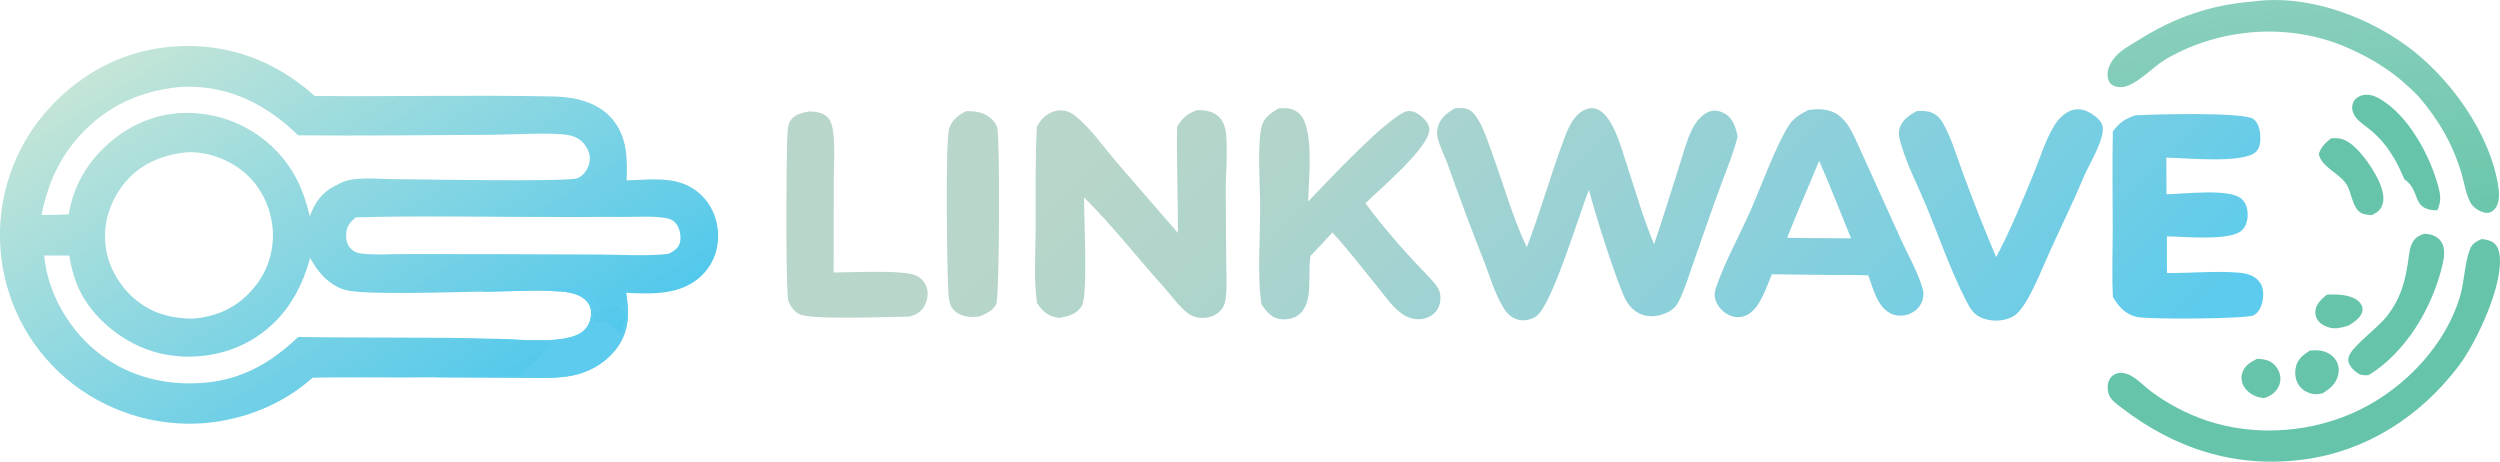 <?xml version="1.0" encoding="UTF-8"?>
<svg id="Layer_1" data-name="Layer 1" xmlns="http://www.w3.org/2000/svg" xmlns:xlink="http://www.w3.org/1999/xlink" viewBox="0 0 918.74 169.65">
  <defs>
    <style>
      .cls-1 {
        fill: url(#linear-gradient);
      }

      .cls-1, .cls-2, .cls-3, .cls-4, .cls-5 {
        stroke-width: 0px;
      }

      .cls-2 {
        fill: #66c4aa;
      }

      .cls-3 {
        fill: #5ccbee;
      }

      .cls-4 {
        fill: url(#linear-gradient-2);
      }

      .cls-5 {
        fill: url(#linear-gradient-3);
      }
    </style>
    <linearGradient id="linear-gradient" x1="75.21" y1="171.23" x2="171.34" y2="16" gradientTransform="translate(0 172.88) scale(1 -1)" gradientUnits="userSpaceOnUse">
      <stop offset="0" stop-color="#c4e5d7"/>
      <stop offset="1" stop-color="#51c8ec"/>
    </linearGradient>
    <linearGradient id="linear-gradient-2" x1="851.94" y1="87.11" x2="838.94" y2="173.83" gradientTransform="translate(0 172.88) scale(1 -1)" gradientUnits="userSpaceOnUse">
      <stop offset="0" stop-color="#6bc6ac"/>
      <stop offset="1" stop-color="#89cfbd"/>
    </linearGradient>
    <linearGradient id="linear-gradient-3" x1="407.89" y1="-73.26" x2="702.09" y2="220.94" gradientUnits="userSpaceOnUse">
      <stop offset=".21" stop-color="#b8d6c9"/>
      <stop offset=".35" stop-color="#afd4cc"/>
      <stop offset=".59" stop-color="#96d1d6"/>
      <stop offset=".88" stop-color="#6fcde5"/>
      <stop offset="1" stop-color="#5dcbed"/>
    </linearGradient>
  </defs>
  <path class="cls-1" d="m114.89,138.79c-10.92,9.78-25.11,15.44-39.65,16.7-1.14.09-2.29.15-3.44.19-1.15.03-2.3.04-3.44.02-1.15-.02-2.29-.07-3.44-.15-1.14-.08-2.29-.18-3.43-.32-1.14-.13-2.28-.29-3.41-.48s-2.26-.41-3.38-.65c-1.12-.24-2.24-.52-3.35-.82-1.11-.3-2.21-.62-3.3-.98-1.09-.35-2.18-.73-3.25-1.14-1.07-.41-2.14-.84-3.19-1.3-1.05-.46-2.09-.94-3.12-1.45-1.03-.51-2.04-1.04-3.05-1.6-1-.56-1.99-1.14-2.97-1.75-.97-.61-1.93-1.24-2.88-1.89-.94-.65-1.87-1.33-2.78-2.03-.91-.7-1.8-1.42-2.68-2.16-.86-.74-1.71-1.5-2.53-2.28-.82-.78-1.63-1.58-2.42-2.41-.79-.82-1.55-1.66-2.29-2.52s-1.47-1.74-2.17-2.63c-.7-.9-1.38-1.81-2.04-2.73-.66-.93-1.29-1.87-1.9-2.83-.61-.96-1.2-1.93-1.76-2.92-.56-.99-1.1-1.99-1.61-3-.51-1.01-1-2.04-1.46-3.08-.46-1.04-.9-2.09-1.31-3.15s-.79-2.13-1.15-3.21c-.36-1.08-.69-2.17-.99-3.26-.3-1.09-.58-2.2-.83-3.31-.25-1.11-.47-2.22-.67-3.34-.2-1.12-.36-2.24-.5-3.37-.14-1.13-.25-2.26-.34-3.39-.08-1.14-.14-2.29-.17-3.43-.03-1.15-.03-2.29,0-3.44.03-1.15.09-2.29.17-3.43.09-1.14.2-2.28.34-3.42.14-1.14.31-2.27.51-3.4.2-1.13.43-2.25.68-3.37.26-1.12.54-2.23.85-3.33.31-1.1.65-2.2,1.01-3.29.36-1.09.76-2.16,1.17-3.23.42-1.07.86-2.12,1.33-3.17.47-1.05.97-2.08,1.49-3.1.52-1.02,1.07-2.03,1.64-3.02.57-.99,1.17-1.97,1.79-2.94.62-.96,1.26-1.91,1.93-2.84.67-.93,1.36-1.85,2.07-2.75.71-.9,1.45-1.78,2.2-2.64,12.52-14.17,29.06-22.76,48.05-23.76,19.08-1.01,36.33,5.59,50.46,18.28,29.31.27,58.7-.43,87.99.19,7.51.16,15.56,1.96,20.83,7.71,6,6.54,6.1,14.85,5.79,23.14,2.7-.14,5.4-.26,8.11-.36,7.2-.22,13.97.5,19.41,5.83,4.18,4.1,6.28,9.79,6.11,15.61-.16,5.47-2.38,10.49-6.41,14.21-7.46,6.91-17.99,6.46-27.46,6.01,1.22,7.18,1.19,13.98-3.3,20.13-4.33,5.93-11.08,9.56-18.27,10.57-6.18.87-12.7.48-18.94.46l-29.52-.13c-15.06.21-30.12-.1-45.18.15Zm-5.29-14.97c24.45.44,48.95-.04,73.37.7,7.58.16,25.47,2.26,31.35-2.82,1.82-1.57,2.76-3.77,2.92-6.15.13-1.89-.45-3.63-1.76-5.01-1.66-1.75-4.02-2.6-6.35-3.03-7.13-1.31-24.43-.31-32.48-.34-9.53.11-42.18,1.37-49.65-.58-2.99-.78-5.85-2.7-8.03-4.86-2.03-2.01-3.65-4.47-5.01-6.97-3.4,12.81-10.25,23.68-21.96,30.43-10.15,5.85-23.19,7.41-34.49,4.34-10.97-2.98-21.46-10.83-27.14-20.72-2.67-4.65-4.05-9.63-4.92-14.89l-9.19-.03c1.09,13.15,8.43,26.1,18.4,34.58,11.37,9.67,25.57,13.41,40.34,12.19,13.97-1.16,24.61-7.35,34.59-16.83Zm21.08-43.94c-2.17,1.94-3.4,3.36-3.49,6.38-.06,1.89.38,3.78,1.77,5.14,1.06,1.04,2.29,1.59,3.76,1.77,5.28.63,10.99.19,16.32.2l32.52.02,38.84.15c7.49.06,15.24.5,22.71,0,.94-.06,1.87-.17,2.8-.34,1.7-.95,3.36-1.89,3.92-3.92.56-2.01.11-4.86-1.02-6.61-.97-1.49-2.31-2.24-4.03-2.53-4.79-.81-10.1-.42-14.95-.42l-24.73.03c-24.75.04-49.7-.56-74.43.13Zm-64.99-47.87c-15.66,1.6-28.54,8.06-38.55,20.38-6.39,7.86-9.91,16.75-11.89,26.62,3.34-.02,6.69-.1,10.03-.24,1.79-11.78,8.57-21.85,18.1-28.84,9.55-7.01,20.72-9.74,32.42-7.89.74.12,1.48.25,2.22.4.74.15,1.47.32,2.2.51.73.19,1.45.4,2.17.62.72.22,1.43.47,2.14.73.71.26,1.41.54,2.1.83.69.3,1.38.61,2.05.94.68.33,1.34.67,2,1.04.66.36,1.31.74,1.95,1.13.64.39,1.27.8,1.89,1.23.62.43,1.23.87,1.83,1.32.6.46,1.19.93,1.76,1.41.58.48,1.14.98,1.69,1.49.55.51,1.09,1.04,1.61,1.58.53.54,1.04,1.09,1.53,1.65.5.56.98,1.14,1.45,1.73.47.59.92,1.19,1.36,1.8,4.11,5.71,6.49,12.21,8.09,19.01,1.61-4.22,3.48-7.39,7.28-10.02,2.49-1.41,5.13-2.98,7.99-3.43,5.06-.8,11.04-.2,16.18-.17,8.38.04,63.74,1.11,66.98-.37,2.16-.99,3.62-2.99,4.21-5.25.59-2.26.22-4.23-1.01-6.2-1.47-2.35-3.5-3.71-6.19-4.3-5.62-1.23-21.45-.22-28.4-.19-23.75.11-47.55.41-71.3.2-11.34-11.05-24.72-18.03-40.89-17.86-1,.01-2.03,0-3.02.13Zm4.89,85.13c9.1-.71,16.52-4.07,22.48-11.07.32-.37.63-.75.94-1.14.3-.39.6-.78.88-1.19.28-.4.56-.81.82-1.23.26-.42.51-.84.76-1.27.24-.43.47-.86.69-1.3.22-.44.43-.89.63-1.34.2-.45.38-.91.56-1.37s.34-.92.49-1.39c.15-.47.29-.94.42-1.41.13-.48.25-.95.35-1.43.11-.48.2-.96.28-1.45.08-.49.15-.97.21-1.46.06-.49.1-.98.14-1.47.03-.49.05-.98.06-1.48,0-.49,0-.98,0-1.48-.02-.49-.04-.98-.08-1.48-.66-8.12-4.41-15.85-10.74-21.07-5.62-4.64-13.64-7.59-20.95-7.13-9.22.98-17.11,4.26-23.03,11.65-5.13,6.4-7.73,14.72-6.66,22.91,1.07,8.22,5.78,15.82,12.43,20.71,5.82,4.28,12.22,5.73,19.33,5.87Z"/>
  <path class="cls-3" d="m176.66,107.18c7.62-1.81,16.36-.09,24.15-.45,4.75-.22,9.83-2,14.51-1.62,2.24,1.43,4.68,4.51,5.39,7.09.07.26.07.53.11.79-1.36.93-2.04,1.21-2.75,2.72.1,1.23.19,1.88.9,2.9,1.44-.39,3.06-1.13,4.42-.27,1.79,1.13,2.7,3.44,4.92,3.8l.55-.54c-.09-2.46-.01-2.87,1.59-4.88-.01-1.01.21-1.04-.57-1.78-.74-.71-1.49-1.33-2.29-1.97l.07-1.04.74-.32,1.3.77c.31-1.6.16-2.84-.09-4.44l.37-.69.13.37c1.22,7.18,1.19,13.98-3.3,20.13-4.33,5.93-11.08,9.56-18.27,10.57-6.18.87-12.7.48-18.94.46l-29.52-.13.35-.26c5.01-.29,10.25-1.11,15.27-.69,5.5.46,11.97.66,17.44-.07-.83-.37-1.35-.35-1.73-1.21,3.82-1.49,8.47-6.26,10.43-9.88l-.36-.53c-5.41-1.31-12.4-.51-18.06-.97l-.44-.51c7.58.16,25.47,2.26,31.35-2.82,1.82-1.57,2.76-3.77,2.92-6.15.13-1.89-.45-3.63-1.76-5.01-1.66-1.75-4.02-2.6-6.35-3.03-7.13-1.31-24.43-.31-32.48-.34Z"/>
  <path class="cls-2" d="m911.98,87.84c1.55.18,3.34.5,4.58,1.53,1.39,1.16,1.86,2.86,2.06,4.58,1.28,11.01-8.55,32.01-15.23,40.76-13.96,18.32-33.71,31.09-56.74,34.15-25.06,3.32-47.4-3.89-67.14-19.14-1.38-1.02-3.04-2.21-3.97-3.67-.99-1.56-1.23-3.71-.76-5.47.38-1.44,1.37-2.64,2.77-3.2,1.77-.71,3.79-.25,5.42.6,2.69,1.39,5,3.96,7.43,5.78,1.55,1.16,3.14,2.26,4.78,3.29,1.64,1.03,3.31,2,5.02,2.9,1.71.9,3.46,1.73,5.23,2.5,1.78.76,3.58,1.46,5.42,2.08,18.29,6.17,39.55,4.44,56.77-4.14,16.46-8.21,31.13-23.62,36.43-41.47,1.65-5.55,1.61-11.89,3.6-17.22.83-2.21,2.26-2.92,4.33-3.84Z"/>
  <path class="cls-4" d="m828.22.53c19.11-2.65,40.42,4.98,55.75,15.96,16.06,11.51,31.31,32.51,34.2,52.42.35,2.43.42,5.87-1.31,7.85-.85.97-1.69,1.52-3.02,1.47-1.93-.07-4.63-1.68-5.67-3.29-1.81-2.83-2.59-7.86-3.54-11.08-3.23-10.95-8.48-19.93-15.94-28.54-7.71-8.03-16.3-13.65-26.54-18.02-21.12-9.03-46.08-7.11-65.97,4.29-4.81,2.76-9.54,8.35-14.7,10.09-1.56.53-3.63.46-5.08-.35-1.1-.61-1.66-1.8-1.83-3.01-.38-2.82,1.09-5.55,2.91-7.59,2.25-2.51,5.72-4.32,8.55-6.1,13.29-8.33,26.57-12.91,42.19-14.1Z"/>
  <path class="cls-5" d="m534.61,39.83c1.36-.07,3.18-.31,4.47.17,2.21.82,3.34,2.59,4.47,4.56,2.18,3.81,3.53,8.28,5.03,12.39,4.11,11.21,7.35,23.13,12.51,33.89,4.96-12.93,8.7-26.36,13.54-39.36,1.57-4.22,3.59-9.4,8.07-11.26,1.45-.6,2.94-.69,4.4-.03,2.4,1.08,4.16,3.64,5.37,5.88,2.41,4.47,3.81,9.65,5.39,14.47,3.2,9.75,6.03,19.74,9.99,29.21,3.29-9.53,6.2-19.24,9.3-28.84,1.41-4.36,2.58-9.19,4.64-13.29,1.41-2.82,3.7-5.9,6.89-6.78,1.87-.51,3.76.05,5.38,1.03,3,1.82,3.76,5.07,4.54,8.23-1.47,5.84-3.76,11.46-5.86,17.09-3.61,9.57-6.86,19.3-10.28,28.95-1.74,4.91-3.33,10.28-5.69,14.92-1.33,2.61-3.8,3.92-6.54,4.69-2.98.83-6.08.59-8.73-1.09-1.82-1.16-3.18-2.75-4.15-4.67-3.4-6.73-11.56-32.6-13.41-40.26-3.51,8.53-13.52,42.49-19.4,46.49-1.91,1.3-4.35,1.83-6.6,1.27-2.55-.63-4.11-2.28-5.46-4.45-3.12-5.02-4.96-11.46-7.09-16.98-4.62-11.67-9.03-23.42-13.22-35.26-1.16-3.28-2.96-6.64-3.81-9.98-.09-.34-.15-.69-.2-1.04s-.06-.71-.06-1.06c0-.35.03-.71.08-1.06.05-.35.12-.7.22-1.04.92-3.32,3.41-5.1,6.2-6.81Zm-94.6.6c2.64.05,5.42.35,7.52,2.13,2.03,1.72,2.88,4.38,3.09,6.96.56,6.98-.22,14.41-.17,21.46l.17,24.17c.03,4.69.35,9.57-.15,14.23-.18,1.69-.61,3.27-1.76,4.57-1.68,1.91-4.22,2.9-6.74,2.88-2.02-.01-3.96-.57-5.56-1.81-3.22-2.49-5.88-6.37-8.63-9.42-9.79-10.88-19.02-22.76-29.38-33.04-.11,6.74,1.51,35.9-.85,39.86-1.83,3.08-5,3.79-8.28,4.43-.3-.05-.59-.1-.89-.16-3.62-.68-5.28-2.35-7.27-5.34-1.32-8.83-.54-18.51-.51-27.46.05-12.44-.24-25,.45-37.42.77-1.28,1.61-2.54,2.75-3.53,1.8-1.56,4.02-2.5,6.42-2.36,1.81.11,3.28.69,4.71,1.82,5.69,4.48,10.6,11.55,15.31,17.07l22.63,26.12c.03-12.99-.5-25.98-.31-38.97,2.02-3.37,3.77-4.84,7.47-6.2Zm224.51,0c2.95-.43,6.07-.48,8.88.65,5.34,2.14,7.68,8.33,9.92,13.21l15.35,33.89c2.59,5.68,6.26,12.05,7.93,18.05.44,1.59.3,3.23-.34,4.75-.89,2.13-2.73,3.74-4.89,4.5-2.12.74-4.57.71-6.6-.3-4.84-2.41-6.49-9.26-8.16-13.99-4.81-.21-9.66-.11-14.47-.14l-20.98-.26c-1.97,4.6-4.11,11.8-8.48,14.58-1.68,1.07-3.74,1.48-5.68.98-2.5-.63-4.68-2.39-5.92-4.63-1.11-2-1.21-3.83-.47-5.97,3.26-9.56,8.54-19,12.66-28.28,3.8-8.57,9.41-24.12,14.17-31.49,1.71-2.64,4.39-4.15,7.1-5.56Zm-7.76,46.96c4.61.1,9.22.14,13.83.13l9.67.07c-3.88-9.5-7.6-19.11-11.74-28.49-3.84,9.45-8.05,18.8-11.76,28.29Zm127.9-45.01c6.46-.37,40.21-1.32,43.55,1.42,1.53,1.25,2.23,3.43,2.38,5.33.17,2.2.2,4.87-1.43,6.56-4.43,4.6-26.27,2.33-33.05,2.23l.07,13.47c6.31-.06,23.14-2.29,27.56,1.68,1.55,1.39,2.18,3.34,2.26,5.38.09,2.26-.44,4.57-2.11,6.18-4.18,4.07-21.52,2.3-27.55,2.22l-.03,8.6.07,4.88c8.61.08,17.61-.83,26.16-.15,2.88.23,5.92.93,7.77,3.34,1.49,1.94,1.6,4.35,1.23,6.69-.35,2.17-1.26,4.47-3.26,5.63-2.4,1.4-39.12,1.61-43.16.61-4.2-1.04-6.45-3.74-8.62-7.29-.44-8.26-.08-16.68-.08-24.95,0-11.97-.22-23.97.05-35.94,2.46-3.26,4.38-4.51,8.18-5.9Zm-314.76-2.55c.47-.03.93-.05,1.4-.07,2.52-.08,4.58.37,6.41,2.22,5.35,5.41,3.18,24.41,3.04,32.08,5.42-5.67,31-33.13,36.87-33.26,2.01-.04,3.81,1.04,5.21,2.4,1.32,1.29,2.47,2.61,2.43,4.55-.14,6.56-18.44,22.02-23.47,26.92,7.43,10.05,15.55,19.08,24.23,28.07,1.99,2.25,3.47,3.96,3.32,7.13-.1,2.05-.84,3.99-2.4,5.36-1.76,1.55-4.04,2.2-6.36,2.05-2.38-.15-4.47-1.21-6.29-2.69-3.19-2.58-5.75-6.35-8.34-9.53-5.36-6.58-10.58-13.38-16.29-19.64-2.63,2.95-5.36,5.81-8.1,8.65-.62,4.83-.04,9.69-.71,14.49-.39,2.78-1.45,5.59-3.8,7.28-1.94,1.39-4.81,1.82-7.13,1.34-2.96-.63-4.64-2.93-6.29-5.26-1.64-9.69-.52-25.41-.52-35.61,0-7.87-1.12-22.28.46-29.56.76-3.49,3.46-5.22,6.33-6.93Zm234.62.98c1.9-.13,3.9-.09,5.66.7,1.8.81,3.05,2.27,3.99,3.96,3.19,5.72,5.16,12.73,7.47,18.87,3.74,10.15,7.72,20.2,11.94,30.15,5.14-9.66,9.81-20.98,13.96-31.15,2.3-5.64,4.24-12.11,7.44-17.26,1.39-2.24,3.42-4.41,5.92-5.39,2.02-.79,3.98-.7,5.96.16,2.1.91,4.98,2.89,5.73,5.15,1.39,4.19-4.63,14.09-6.37,18.01-3.86,9.18-8.27,18.2-12.4,27.26-2.92,6.4-5.57,13.35-9.14,19.39-1.18,1.99-2.82,4.43-4.87,5.61-3.14,1.8-7.42,1.97-10.8.82-3.6-1.22-4.94-3.58-6.59-6.82-5.57-10.9-9.67-22.75-14.31-34.07-3.01-7.36-6.88-14.73-9.22-22.32-.67-2.19-1.55-4.76-.71-7,1.15-3.04,3.54-4.71,6.36-6.08Zm-407.25.15c2.44.05,5.07.31,6.88,2.15,1.42,1.45,1.8,3.65,2.04,5.58.71,5.69.23,11.88.22,17.64l-.06,33.8c6.19.04,26.25-1.09,30.52,1.22,1.8.97,3.2,2.51,3.76,4.51.6,2.14.18,4.61-.89,6.54-1.29,2.31-2.93,3.16-5.38,3.94-7.02.05-36.05,1.31-40.52-.84-1.74-.84-3.56-3.05-4.1-4.91-1.1-3.82-.75-53.8-.39-60.58.1-1.82.11-4.04,1.08-5.62,1.44-2.33,4.34-2.95,6.82-3.43Zm57.61-.06c2.05-.1,4.06,0,6.02.7,2.37.86,4.82,2.78,5.57,5.3,1.07,3.59.84,62.3-.36,64.85-1.15,2.43-3.83,3.6-6.15,4.55-1.57.18-3.17.28-4.74,0-2.21-.38-4.43-1.55-5.58-3.54-1.04-1.79-1.05-4.53-1.17-6.57-.42-7.35-1.12-54.59.37-59.05,1.04-3.11,3.28-4.73,6.05-6.24Z"/>
  <path class="cls-2" d="m890.97,85.88c.41.04.82.08,1.23.14,2.12.29,3.77,1.11,4.99,2.91,1.62,2.37.97,6.03.35,8.62-3.67,15.49-13.29,31.88-27.12,40.34-.99,0-2.13.09-3.07-.29-1.55-.62-3.47-2.49-4.1-4.05-.49-1.22-.28-2.27.33-3.4,2.09-3.86,10.37-9.76,13.81-14.21,4.68-6.08,6.41-12.11,7.54-19.6.34-2.25.56-5.36,1.73-7.34,1.13-1.9,2.31-2.44,4.31-3.12Z"/>
  <path class="cls-2" d="m883.59,65.88c-2.87-6.88-6.32-12.92-12.08-17.8-1.91-1.62-4.51-3.15-5.94-5.19-1.02-1.44-1.5-3.26-.88-4.98.51-1.42,1.8-2.41,3.21-2.83,2.26-.67,4.53.01,6.51,1.14,10.76,6.14,18.8,21.22,21.79,32.87.81,3.16.84,5.24-.49,8.2-9.78.04-5.83-7.17-12.12-11.42Z"/>
  <path class="cls-2" d="m856.65,50.81c1.09-.03,2.23-.07,3.3.12,4.78.83,9.68,7.65,12.09,11.59,2.03,3.33,4.84,8.71,3.49,12.67-.73,2.16-1.94,2.84-3.85,3.85-1.43-.09-3.29-.18-4.47-1.1-2.77-2.16-3.01-6.96-4.71-9.91-2.42-4.22-9.28-6.47-10.34-11.35.6-2.56,2.53-4.26,4.49-5.86Z"/>
  <path class="cls-2" d="m848.9,128.82c1.28-.09,2.56-.17,3.84.03,2.25.34,4.36,1.5,5.63,3.43,1.06,1.61,1.34,3.56.92,5.42-.76,3.33-2.96,5.11-5.72,6.84-.95.17-1.94.37-2.91.31-2.11-.12-4.34-1.3-5.62-2.98-1.43-1.87-1.79-4.3-1.4-6.57.57-3.29,2.62-4.74,5.26-6.49Z"/>
  <path class="cls-2" d="m855.09,108.28c3.69-.19,9.03-.15,11.86,2.62.86.85,1.39,1.94,1.24,3.18-.32,2.59-3.03,4.24-4.99,5.49-1.35.48-2.85.88-4.28,1.04-2.19.24-4.73-.58-6.37-2.06-1.21-1.09-1.72-2.45-1.66-4.09.11-2.7,2.3-4.59,4.2-6.18Z"/>
  <path class="cls-2" d="m829.45,131.87c1.49.03,3.2.22,4.56.88,1.73.84,3.03,2.42,3.65,4.22.08.22.14.44.2.66.05.22.1.45.13.68.03.23.05.46.05.69,0,.23,0,.46-.02.69-.02.23-.05.46-.09.69-.04.23-.1.45-.16.67-.07.22-.14.44-.23.65-.09.21-.19.42-.3.62-1.18,2.21-2.94,3.25-5.26,3.98-.48-.07-.97-.13-1.45-.23-2.37-.49-4.66-1.96-5.91-4.06-.11-.18-.21-.37-.3-.56-.09-.19-.17-.39-.24-.59-.07-.2-.13-.4-.17-.61-.05-.21-.08-.41-.11-.62-.03-.21-.04-.42-.05-.63,0-.21,0-.42.02-.63.02-.21.04-.42.08-.63.04-.21.09-.41.15-.61.8-2.8,3.04-3.99,5.45-5.27Z"/>
</svg>